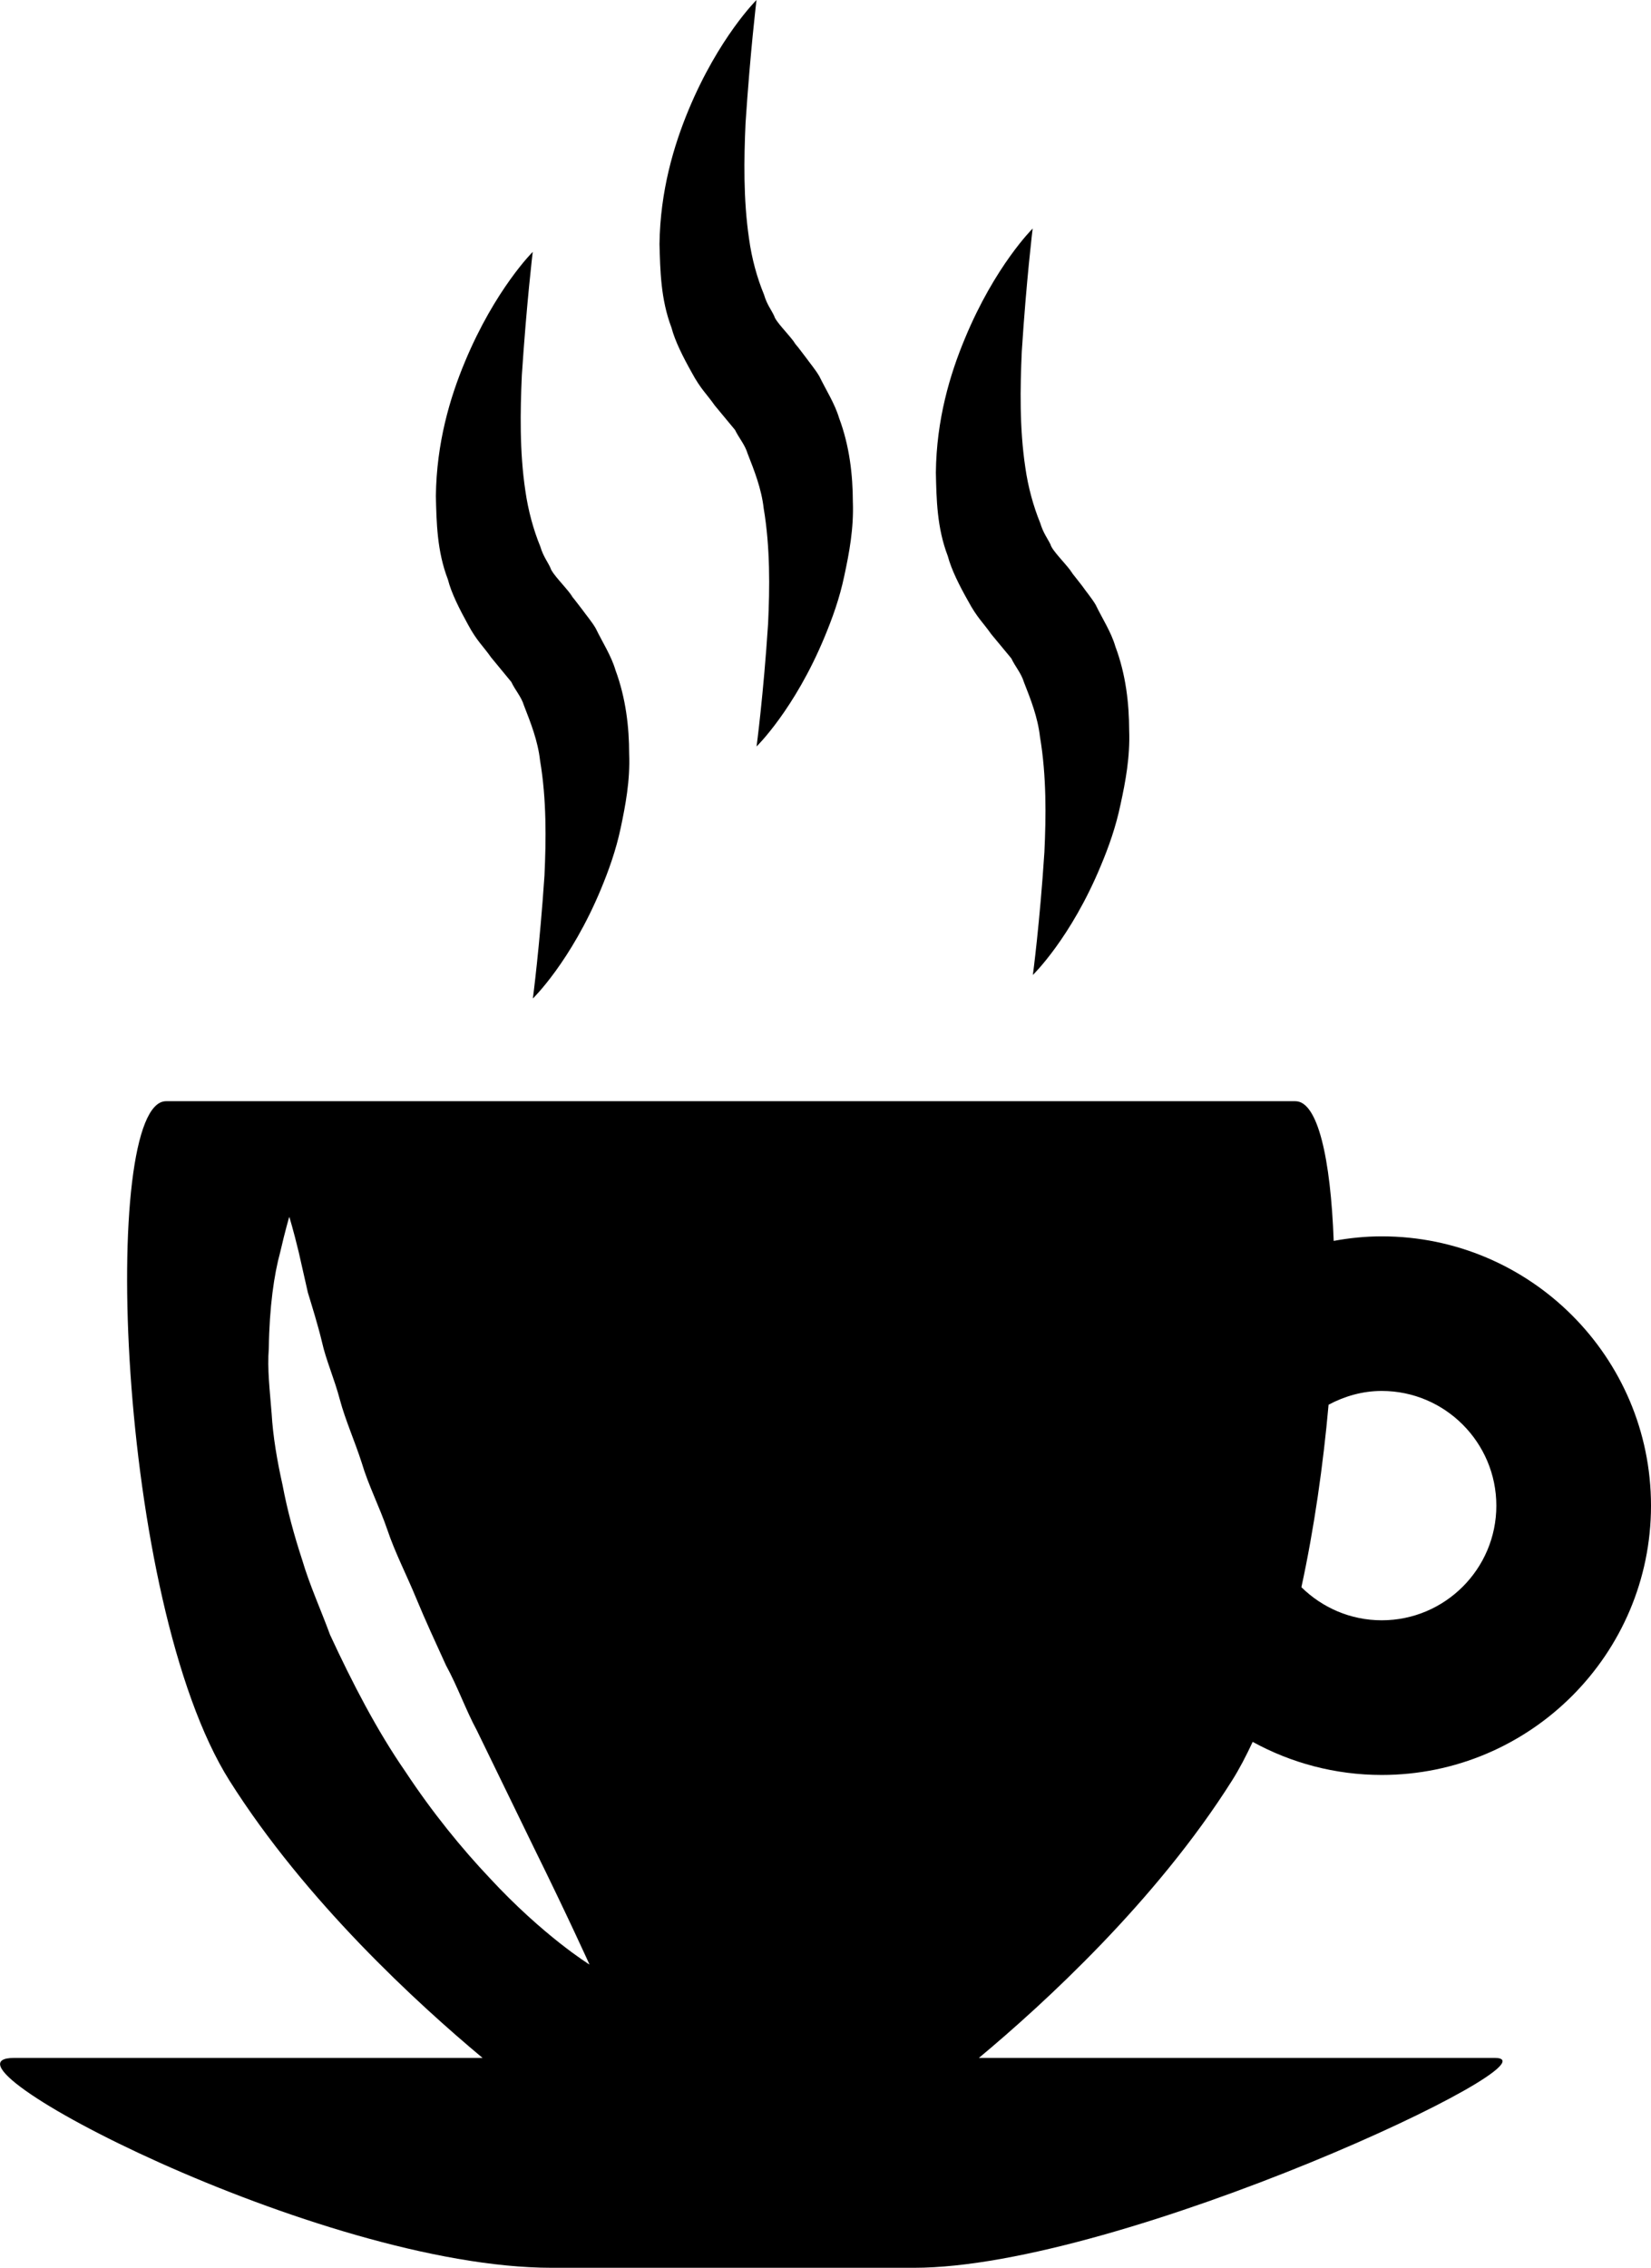 <?xml version="1.0" encoding="iso-8859-1"?>
<!-- Generator: Adobe Illustrator 16.0.0, SVG Export Plug-In . SVG Version: 6.00 Build 0)  -->
<!DOCTYPE svg PUBLIC "-//W3C//DTD SVG 1.1//EN" "http://www.w3.org/Graphics/SVG/1.1/DTD/svg11.dtd">
<svg version="1.1" id="Layer_1" xmlns="http://www.w3.org/2000/svg" xmlns:xlink="http://www.w3.org/1999/xlink" x="0px" y="0px"
	 width="22.909px" height="31.465px" viewBox="0 0 22.909 31.465" style="enable-background:new 0 0 22.909 31.465;"
	 xml:space="preserve">
<g>
	<path d="M6.493,8.664c0.125,0.233,0.211,0.299,0.321,0.457l0.281,0.341C7.148,9.576,7.233,9.665,7.271,9.79
		c0.092,0.237,0.192,0.487,0.223,0.763c0.091,0.538,0.084,1.102,0.061,1.595c-0.066,0.985-0.161,1.706-0.161,1.706
		s0.527-0.511,0.946-1.521c0.104-0.251,0.207-0.534,0.273-0.847c0.066-0.314,0.132-0.657,0.117-1.028
		c0-0.365-0.045-0.769-0.19-1.161c-0.059-0.2-0.18-0.385-0.274-0.579C8.211,8.624,8.138,8.54,8.074,8.451L7.973,8.32L7.922,8.257
		L7.91,8.24c0.005,0.008,0.016,0.018,0.035,0.041L7.94,8.272L7.922,8.249c-0.089-0.12-0.263-0.292-0.283-0.367
		c-0.04-0.089-0.101-0.161-0.141-0.297C7.402,7.352,7.329,7.084,7.29,6.811C7.208,6.265,7.219,5.7,7.241,5.206
		c0.065-0.989,0.151-1.711,0.151-1.711s-0.521,0.517-0.94,1.523c-0.21,0.502-0.395,1.129-0.404,1.865
		C6.057,7.247,6.063,7.646,6.215,8.04C6.263,8.23,6.376,8.451,6.493,8.664z"/>
	<path d="M9.597,5.166c0.127,0.236,0.211,0.302,0.321,0.46l0.281,0.339c0.054,0.112,0.138,0.205,0.175,0.329
		c0.092,0.235,0.192,0.486,0.223,0.761c0.091,0.54,0.084,1.104,0.061,1.596c-0.064,0.987-0.16,1.706-0.16,1.706
		s0.526-0.511,0.944-1.52c0.105-0.253,0.208-0.533,0.274-0.851c0.067-0.312,0.132-0.653,0.118-1.025
		c-0.001-0.363-0.044-0.77-0.191-1.161c-0.059-0.199-0.18-0.386-0.274-0.579c-0.055-0.094-0.127-0.178-0.192-0.268l-0.1-0.131
		l-0.052-0.063l-0.011-0.017c0.004,0.008,0.016,0.019,0.029,0.032l-0.019-0.022c-0.087-0.121-0.262-0.291-0.281-0.367
		c-0.041-0.088-0.102-0.16-0.142-0.298c-0.096-0.232-0.17-0.501-0.207-0.772c-0.081-0.548-0.071-1.111-0.049-1.606
		C10.41,0.72,10.497,0,10.497,0S9.975,0.516,9.556,1.521C9.348,2.021,9.161,2.65,9.151,3.386c0.01,0.362,0.016,0.764,0.166,1.159
		C9.367,4.735,9.479,4.955,9.597,5.166z"/>
	<path d="M13.433,8.338c0.125,0.234,0.21,0.301,0.319,0.458l0.281,0.339c0.053,0.113,0.137,0.204,0.175,0.33
		c0.093,0.236,0.192,0.486,0.223,0.761c0.091,0.54,0.084,1.104,0.061,1.595c-0.064,0.988-0.16,1.706-0.16,1.706
		s0.527-0.509,0.945-1.521c0.105-0.25,0.207-0.534,0.272-0.848c0.068-0.313,0.133-0.655,0.119-1.027
		c-0.001-0.364-0.044-0.768-0.191-1.16c-0.058-0.201-0.181-0.387-0.274-0.58c-0.055-0.093-0.127-0.176-0.19-0.266l-0.102-0.13
		L14.859,7.93l-0.012-0.017c0.007,0.007,0.016,0.019,0.034,0.042l-0.003-0.008l-0.02-0.026c-0.089-0.119-0.264-0.29-0.281-0.366
		c-0.043-0.087-0.102-0.161-0.143-0.298c-0.095-0.232-0.169-0.501-0.207-0.772c-0.082-0.547-0.071-1.112-0.049-1.606
		c0.063-0.987,0.151-1.708,0.151-1.708s-0.522,0.516-0.939,1.523c-0.21,0.502-0.396,1.128-0.404,1.863
		C12.994,6.92,13,7.321,13.151,7.714C13.201,7.904,13.313,8.126,13.433,8.338z"/>
	<path d="M17.094,24.707c0.102-0.161,0.197-0.344,0.288-0.539c0.532,0.292,1.143,0.459,1.791,0.459c2.06,0,3.736-1.677,3.736-3.736
		c0-2.062-1.677-3.737-3.736-3.737c-0.229,0-0.45,0.023-0.667,0.063c-0.042-1.145-0.221-1.938-0.531-1.938c-0.661,0-4.807,0-7.086,0
		c0,0-0.607,0-1.498,0c-2.28,0-6.426,0-7.087,0c-0.92,0-0.69,6.937,0.881,9.428c1.054,1.669,2.603,3.088,3.511,3.846
		c-3.31,0-6.025,0-6.499,0c-1.305,0,4.216,2.912,7.46,2.912s2.133,0,5.024,0s9.066-2.912,8.058-2.912c-0.399,0-3.487,0-7.156,0
		C14.492,27.795,16.04,26.376,17.094,24.707z M18.435,19.49c0.222-0.118,0.47-0.191,0.738-0.191c0.877,0,1.59,0.715,1.59,1.592
		s-0.713,1.59-1.59,1.59c-0.435,0-0.827-0.176-1.115-0.459C18.235,21.205,18.36,20.331,18.435,19.49z M6.791,26.053
		c-0.378-0.4-0.787-0.898-1.167-1.474c-0.393-0.568-0.733-1.225-1.044-1.896c-0.128-0.349-0.282-0.685-0.386-1.037
		c-0.114-0.348-0.208-0.695-0.273-1.04c-0.076-0.341-0.133-0.673-0.152-0.995c-0.025-0.321-0.062-0.614-0.039-0.905
		c0.008-0.574,0.073-1.022,0.158-1.332c0.072-0.313,0.126-0.491,0.126-0.491s0.056,0.178,0.131,0.49
		c0.035,0.155,0.078,0.344,0.127,0.561c0.063,0.208,0.136,0.438,0.196,0.687c0.054,0.246,0.174,0.516,0.248,0.799
		c0.076,0.284,0.206,0.573,0.304,0.878c0.091,0.308,0.245,0.607,0.354,0.925c0.107,0.319,0.267,0.627,0.397,0.943
		c0.131,0.317,0.276,0.63,0.417,0.939c0.163,0.298,0.274,0.618,0.429,0.905c0.288,0.592,0.557,1.145,0.787,1.618
		c0.47,0.952,0.776,1.63,0.776,1.63S7.539,26.862,6.791,26.053z"/>
</g>
<g>
</g>
<g>
</g>
<g>
</g>
<g>
</g>
<g>
</g>
<g>
</g>
<g>
</g>
<g>
</g>
<g>
</g>
<g>
</g>
<g>
</g>
<g>
</g>
<g>
</g>
<g>
</g>
<g>
</g>
</svg>
